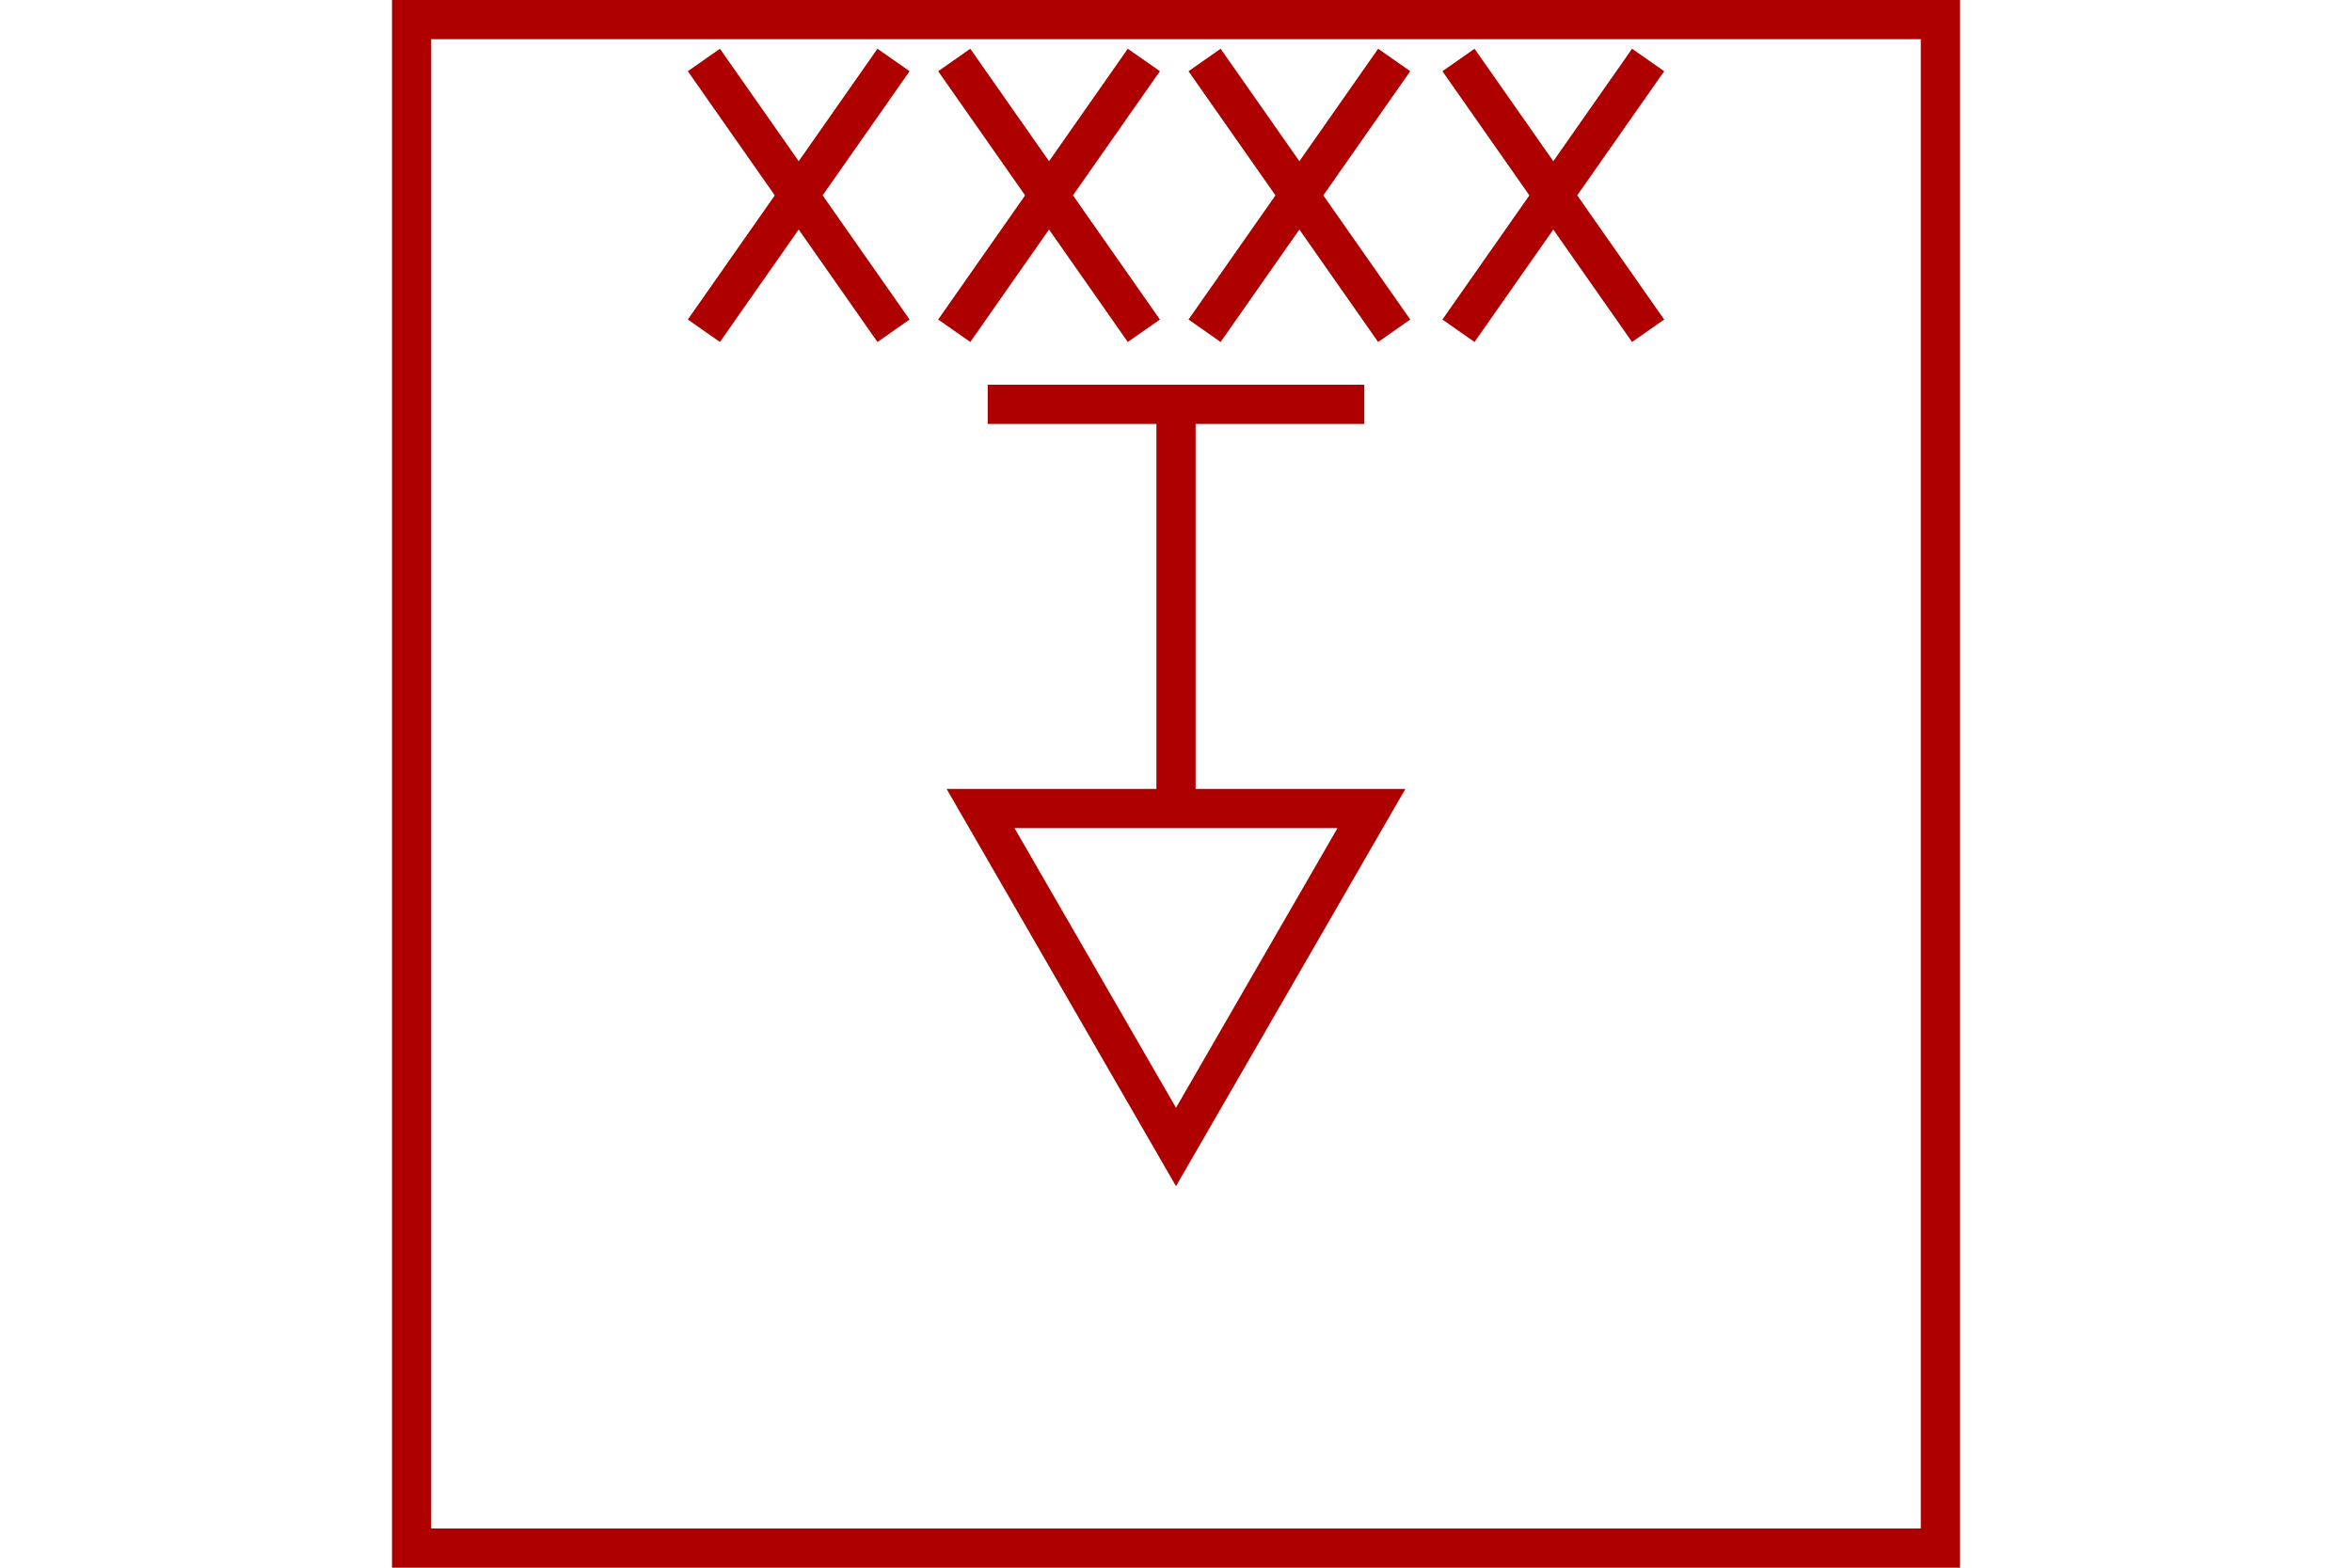 <?xml version="1.0" encoding="UTF-8" standalone="no"?>
<svg
   xmlns:osb="http://www.openswatchbook.org/uri/2009/osb"
   xmlns:dc="http://purl.org/dc/elements/1.1/"
   xmlns:cc="http://creativecommons.org/ns#"
   xmlns:rdf="http://www.w3.org/1999/02/22-rdf-syntax-ns#"
   xmlns:svg="http://www.w3.org/2000/svg"
   xmlns="http://www.w3.org/2000/svg"
   version="1.1"
   width="600"
   height="400"
   id="NATO Map Symbol">
  <path
     d="M 349.86,206.293 300,292.654 250.14,206.293 Z"
     id="path4138"
     style="opacity:1;fill:none;fill-opacity:1;stroke:#af0000;stroke-width:10;stroke-linejoin:miter;stroke-miterlimit:4;stroke-dasharray:none;stroke-opacity:1" />
  <path
     id="path4140"
     d="m 300,202.761 v -96.062"
     style="fill:none;fill-rule:evenodd;stroke:#af0000;stroke-width:10;stroke-linecap:butt;stroke-linejoin:miter;stroke-miterlimit:4;stroke-dasharray:none;stroke-opacity:1" />
  <path
     id="path4140-1"
     d="m 251.969,103.166 h 96.062"
     style="fill:none;fill-rule:evenodd;stroke:#af0000;stroke-width:10;stroke-linecap:butt;stroke-linejoin:miter;stroke-miterlimit:4;stroke-dasharray:none;stroke-opacity:1" />
  <path
     d="m 179.561,15.304 48.378,69.091"
     id="path3174-3-4"
     style="fill:none;stroke:#af0000;stroke-width:10;stroke-linecap:butt;stroke-linejoin:miter;stroke-miterlimit:4;stroke-dasharray:none;stroke-opacity:1" />
  <path
     d="M 227.94,15.304 179.561,84.395"
     id="path3174-3-4-0"
     style="fill:none;stroke:#af0000;stroke-width:10;stroke-linecap:butt;stroke-linejoin:miter;stroke-miterlimit:4;stroke-dasharray:none;stroke-opacity:1" />
  <path
     d="m 243.423,15.304 48.378,69.091"
     id="path3174-3-4-4"
     style="fill:none;stroke:#af0000;stroke-width:10;stroke-linecap:butt;stroke-linejoin:miter;stroke-miterlimit:4;stroke-dasharray:none;stroke-opacity:1" />
  <path
     d="M 291.801,15.304 243.423,84.395"
     id="path3174-3-4-0-8"
     style="fill:none;stroke:#af0000;stroke-width:10;stroke-linecap:butt;stroke-linejoin:miter;stroke-miterlimit:4;stroke-dasharray:none;stroke-opacity:1" />
  <path
     d="m 307.284,15.304 48.378,69.091"
     id="path3174-3-4-2"
     style="fill:none;stroke:#af0000;stroke-width:10;stroke-linecap:butt;stroke-linejoin:miter;stroke-miterlimit:4;stroke-dasharray:none;stroke-opacity:1" />
  <path
     d="M 355.662,15.304 307.284,84.395"
     id="path3174-3-4-0-4"
     style="fill:none;stroke:#af0000;stroke-width:10;stroke-linecap:butt;stroke-linejoin:miter;stroke-miterlimit:4;stroke-dasharray:none;stroke-opacity:1" />
  <path
     d="m 372.06,15.304 48.378,69.091"
     id="path3174-3-4-5"
     style="fill:none;stroke:#af0000;stroke-width:10;stroke-linecap:butt;stroke-linejoin:miter;stroke-miterlimit:4;stroke-dasharray:none;stroke-opacity:1" />
  <path
     d="M 420.439,15.304 372.06,84.395"
     id="path3174-3-4-0-1"
     style="fill:none;stroke:#af0000;stroke-width:10;stroke-linecap:butt;stroke-linejoin:miter;stroke-miterlimit:4;stroke-dasharray:none;stroke-opacity:1" />
  <path
     id="Neutral Frame"
     style="opacity:1;fill:none;fill-opacity:1;stroke:#af0000;stroke-width:10;stroke-linecap:butt;stroke-linejoin:miter;stroke-miterlimit:4;stroke-dasharray:none;stroke-dashoffset:0;stroke-opacity:1"
     d="M 105,5 H 495 V 395 H 105 Z" />
</svg>
